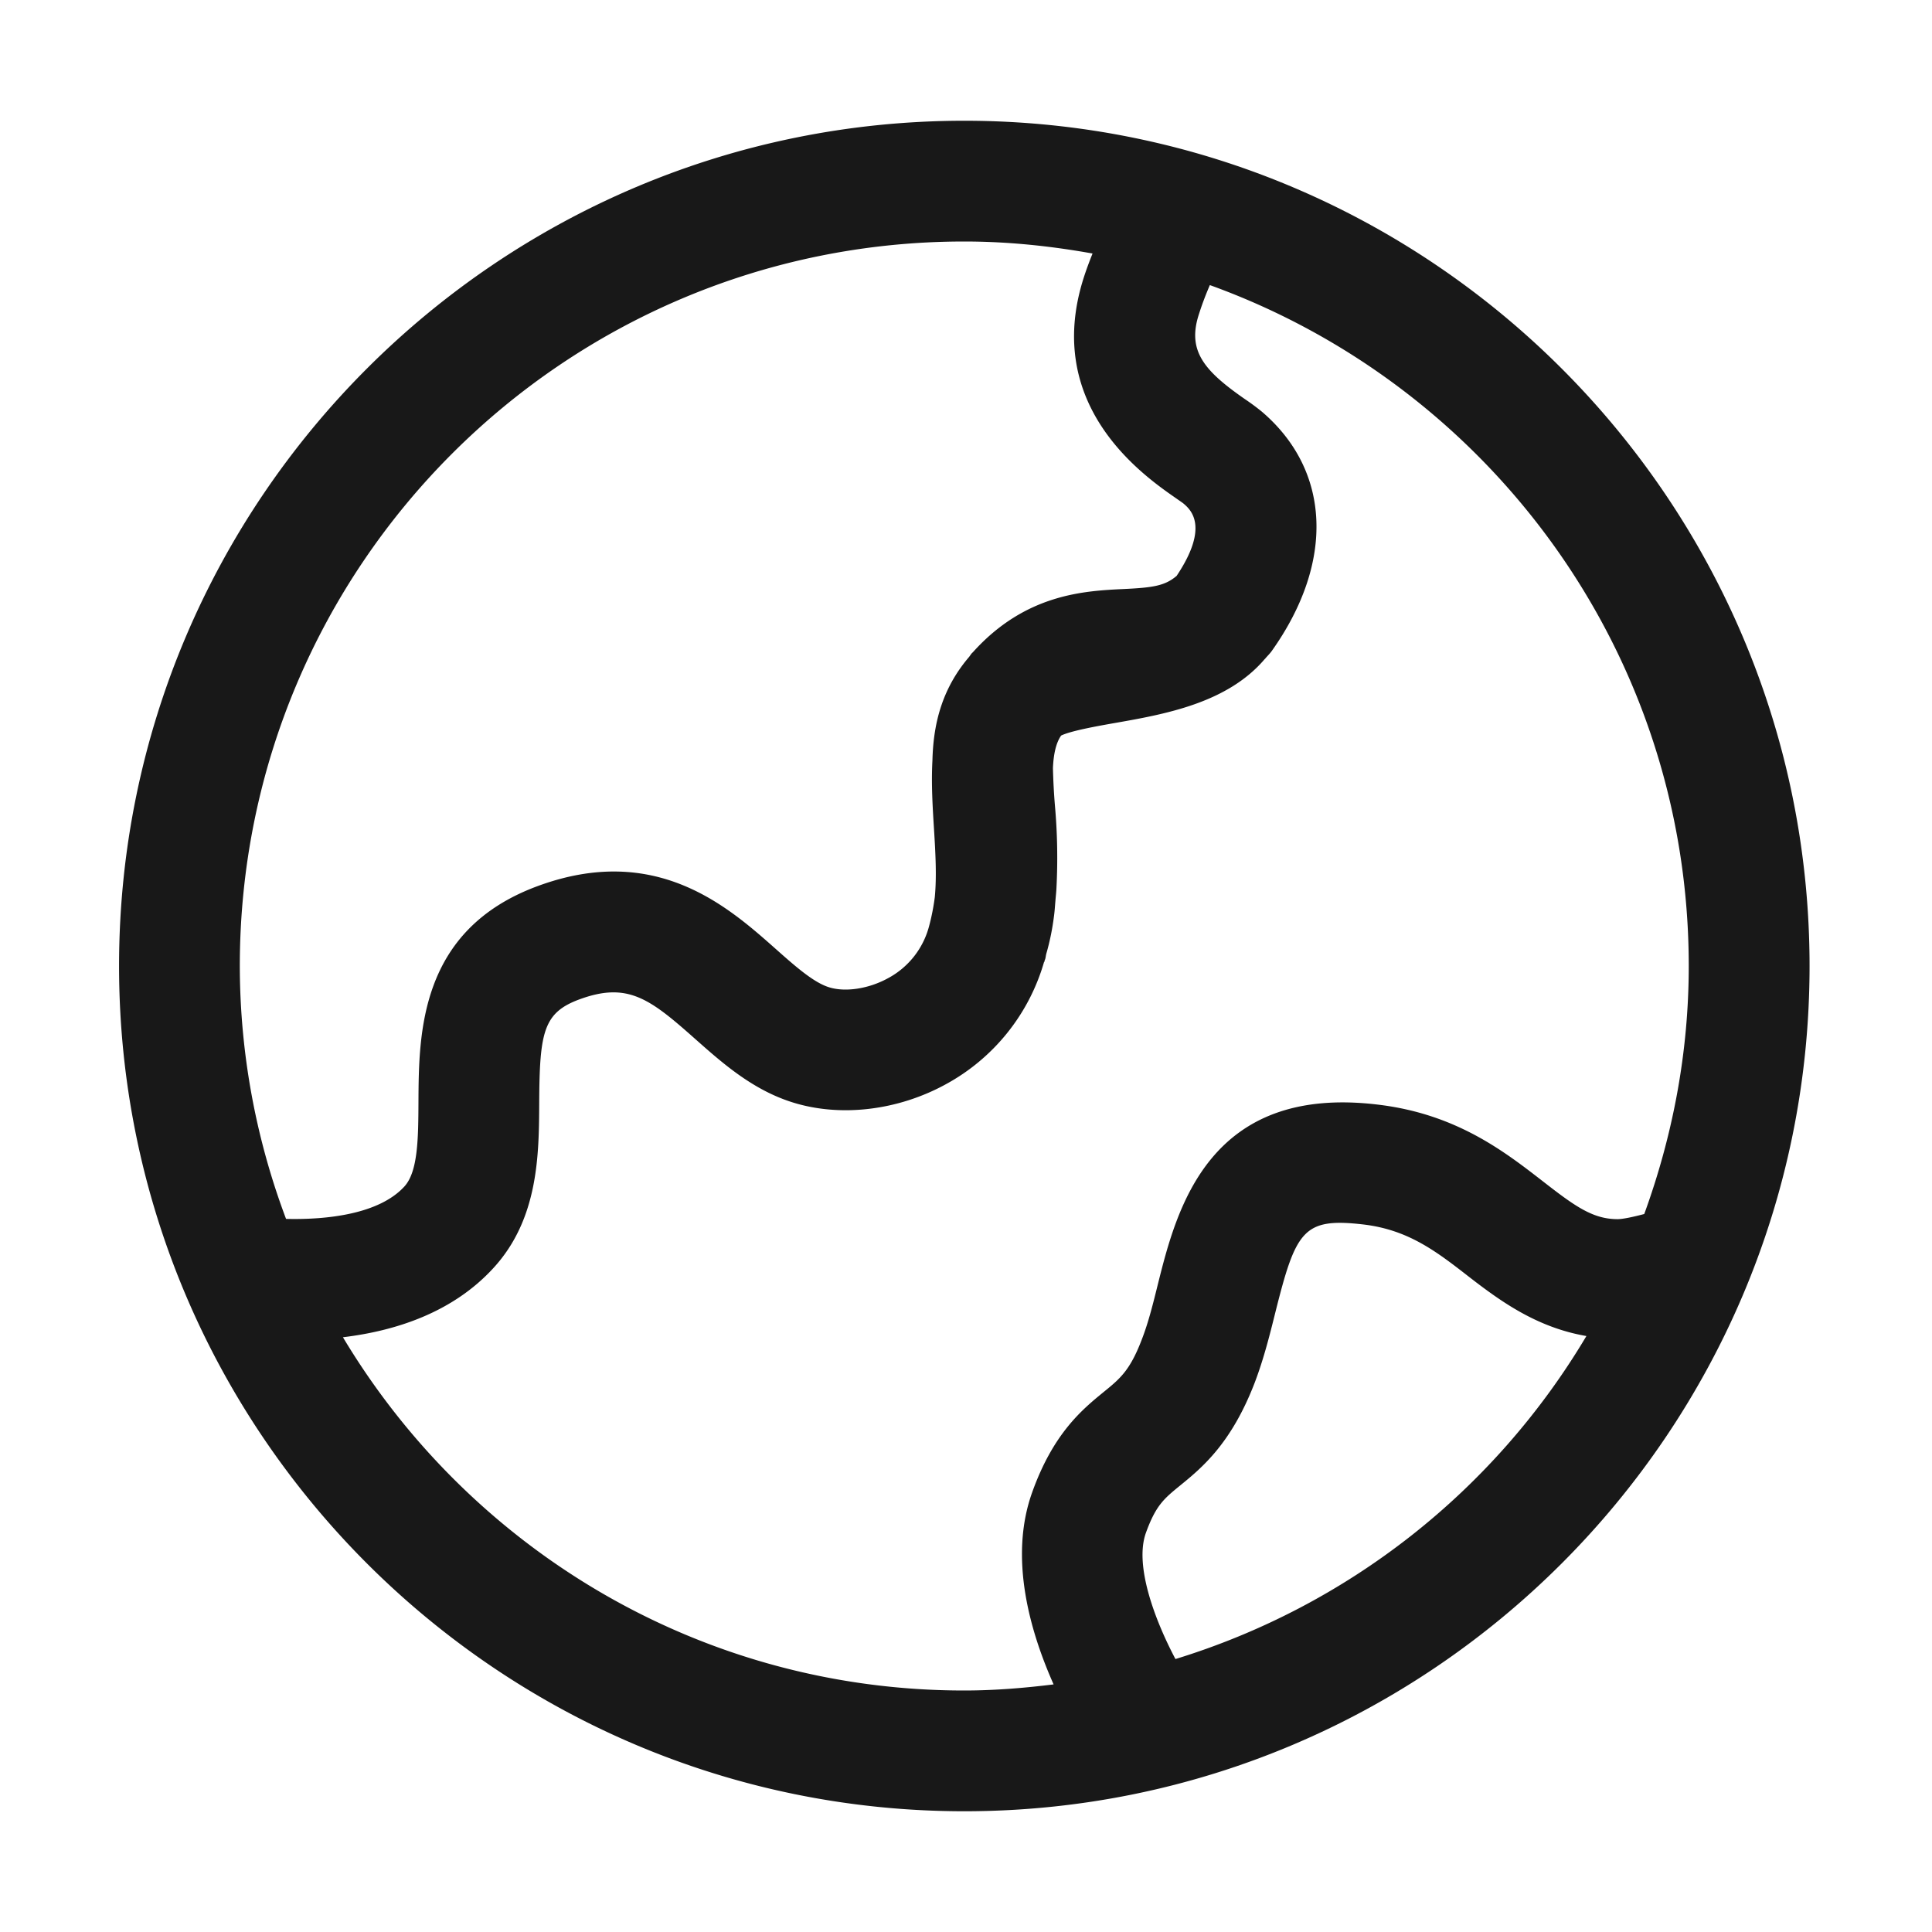 <?xml version="1.0" standalone="no"?><!DOCTYPE svg PUBLIC "-//W3C//DTD SVG 1.1//EN" "http://www.w3.org/Graphics/SVG/1.1/DTD/svg11.dtd"><svg t="1586077291785" class="icon" viewBox="0 0 1024 1024" version="1.1" xmlns="http://www.w3.org/2000/svg" p-id="3970" xmlns:xlink="http://www.w3.org/1999/xlink" width="200" height="200"><defs><style type="text/css"></style></defs><path d="M623.008 879.328c-10.624-20.096-21.888-49.344-15.68-66.816 5.28-14.624 9.568-18.144 18.112-25.12 11.424-9.312 27.04-22.048 39.488-54.304 4.768-12.48 7.936-25.024 10.944-37.12 10.976-43.904 14.88-50.656 46.72-46.976 23.872 2.816 38.72 14.304 55.872 27.648 16.864 13.056 36 26.944 62.368 31.488a384.704 384.704 0 0 1-217.824 171.2M181.76 708.768c27.744-3.328 58.112-13.024 79.776-36.704 23.968-26.112 24.128-60.256 24.256-87.68 0.192-37.344 2.24-47.584 21.12-54.624 25.856-9.568 37.536-0.416 61.76 21.088 14.272 12.64 30.4 26.976 51.84 33.568 25.248 7.776 55.488 4.16 80.832-9.76a107.744 107.744 0 0 0 52.032-64.8l0.128 0.032 0.224-0.96c0.096-0.256 0.224-0.448 0.288-0.704 0.256-0.928 0.288-1.792 0.544-2.72 1.888-6.528 3.2-13.088 4.032-19.616 0.416-2.912 0.544-5.568 0.8-8.384 0.16-2.24 0.448-4.512 0.544-6.72a311.424 311.424 0 0 0-0.832-44.16 337.6 337.6 0 0 1-1.024-19.552c0.32-7.456 1.664-13.44 4.352-17.216 5.216-2.528 19.2-5.024 28.864-6.72 26.688-4.672 59.328-10.656 79.04-33.824l0.288-0.224-0.032-0.032c1.152-1.376 2.464-2.592 3.52-4.096 33.344-46.976 31.296-95.52-5.28-126.752a120.768 120.768 0 0 0-8.992-6.656c-21.536-14.976-30.72-25.536-24.416-44.928 1.856-5.856 3.84-10.912 5.824-15.52 147.904 53.408 253.824 194.592 253.824 360.896 0 46.24-8.64 90.4-23.584 131.456-6.08 1.6-11.424 2.72-14.144 2.72-13.152 0-22.656-6.88-39.68-20.128-20.544-15.936-46.08-35.744-87.616-40.608-89.504-10.656-106.4 55.488-116.288 94.976-2.496 10.048-4.96 20.256-8.64 29.696-6.272 16.384-11.52 20.64-20.16 27.68-11.232 9.184-26.656 21.76-37.888 53.184-12.48 34.816-1.088 73.792 11.36 101.792-15.52 1.92-31.264 3.232-47.36 3.232-140.032 0-262.208-75.232-329.312-187.232M511.04 128c23.264 0 45.92 2.4 68.032 6.368-1.6 4.032-3.136 8.032-4.608 12.608-21.888 67.904 31.36 104.96 48.832 117.088 1.664 1.184 3.072 2.112 3.968 2.816 3.904 3.328 13.824 12.192-3.616 38.336-6.176 5.28-12.512 6.24-28 6.976-20.832 0.992-52.16 2.528-80 33.504l-0.128 0.096-0.064 0.096-0.352 0.32c-0.576 0.64-0.96 1.344-1.472 1.984-14.784 17.312-18.976 36.256-19.424 54.848-0.672 12.288 0.096 24.64 0.832 36.416 0.8 12.896 1.472 25.184 0.416 36.096-0.672 5.12-1.664 10.368-3.136 15.744a43.84 43.84 0 0 1-21.76 27.232c-10.176 5.568-22.528 7.456-31.168 4.736-8.192-2.528-17.952-11.168-28.256-20.32-25.376-22.496-63.68-56.544-126.56-33.152-62.336 23.232-62.592 78.016-62.784 114.272-0.096 18.944-0.192 36.864-7.456 44.8-13.376 14.624-40.8 17.696-62.72 17.184A381.824 381.824 0 0 1 127.104 512c0-212.064 171.936-384 384-384m0-64c-247.04 0-448 200.96-448 448s200.96 448 448 448 448-200.96 448-448-200.96-448-448-448" fill="#181818" p-id="3971"></path></svg>